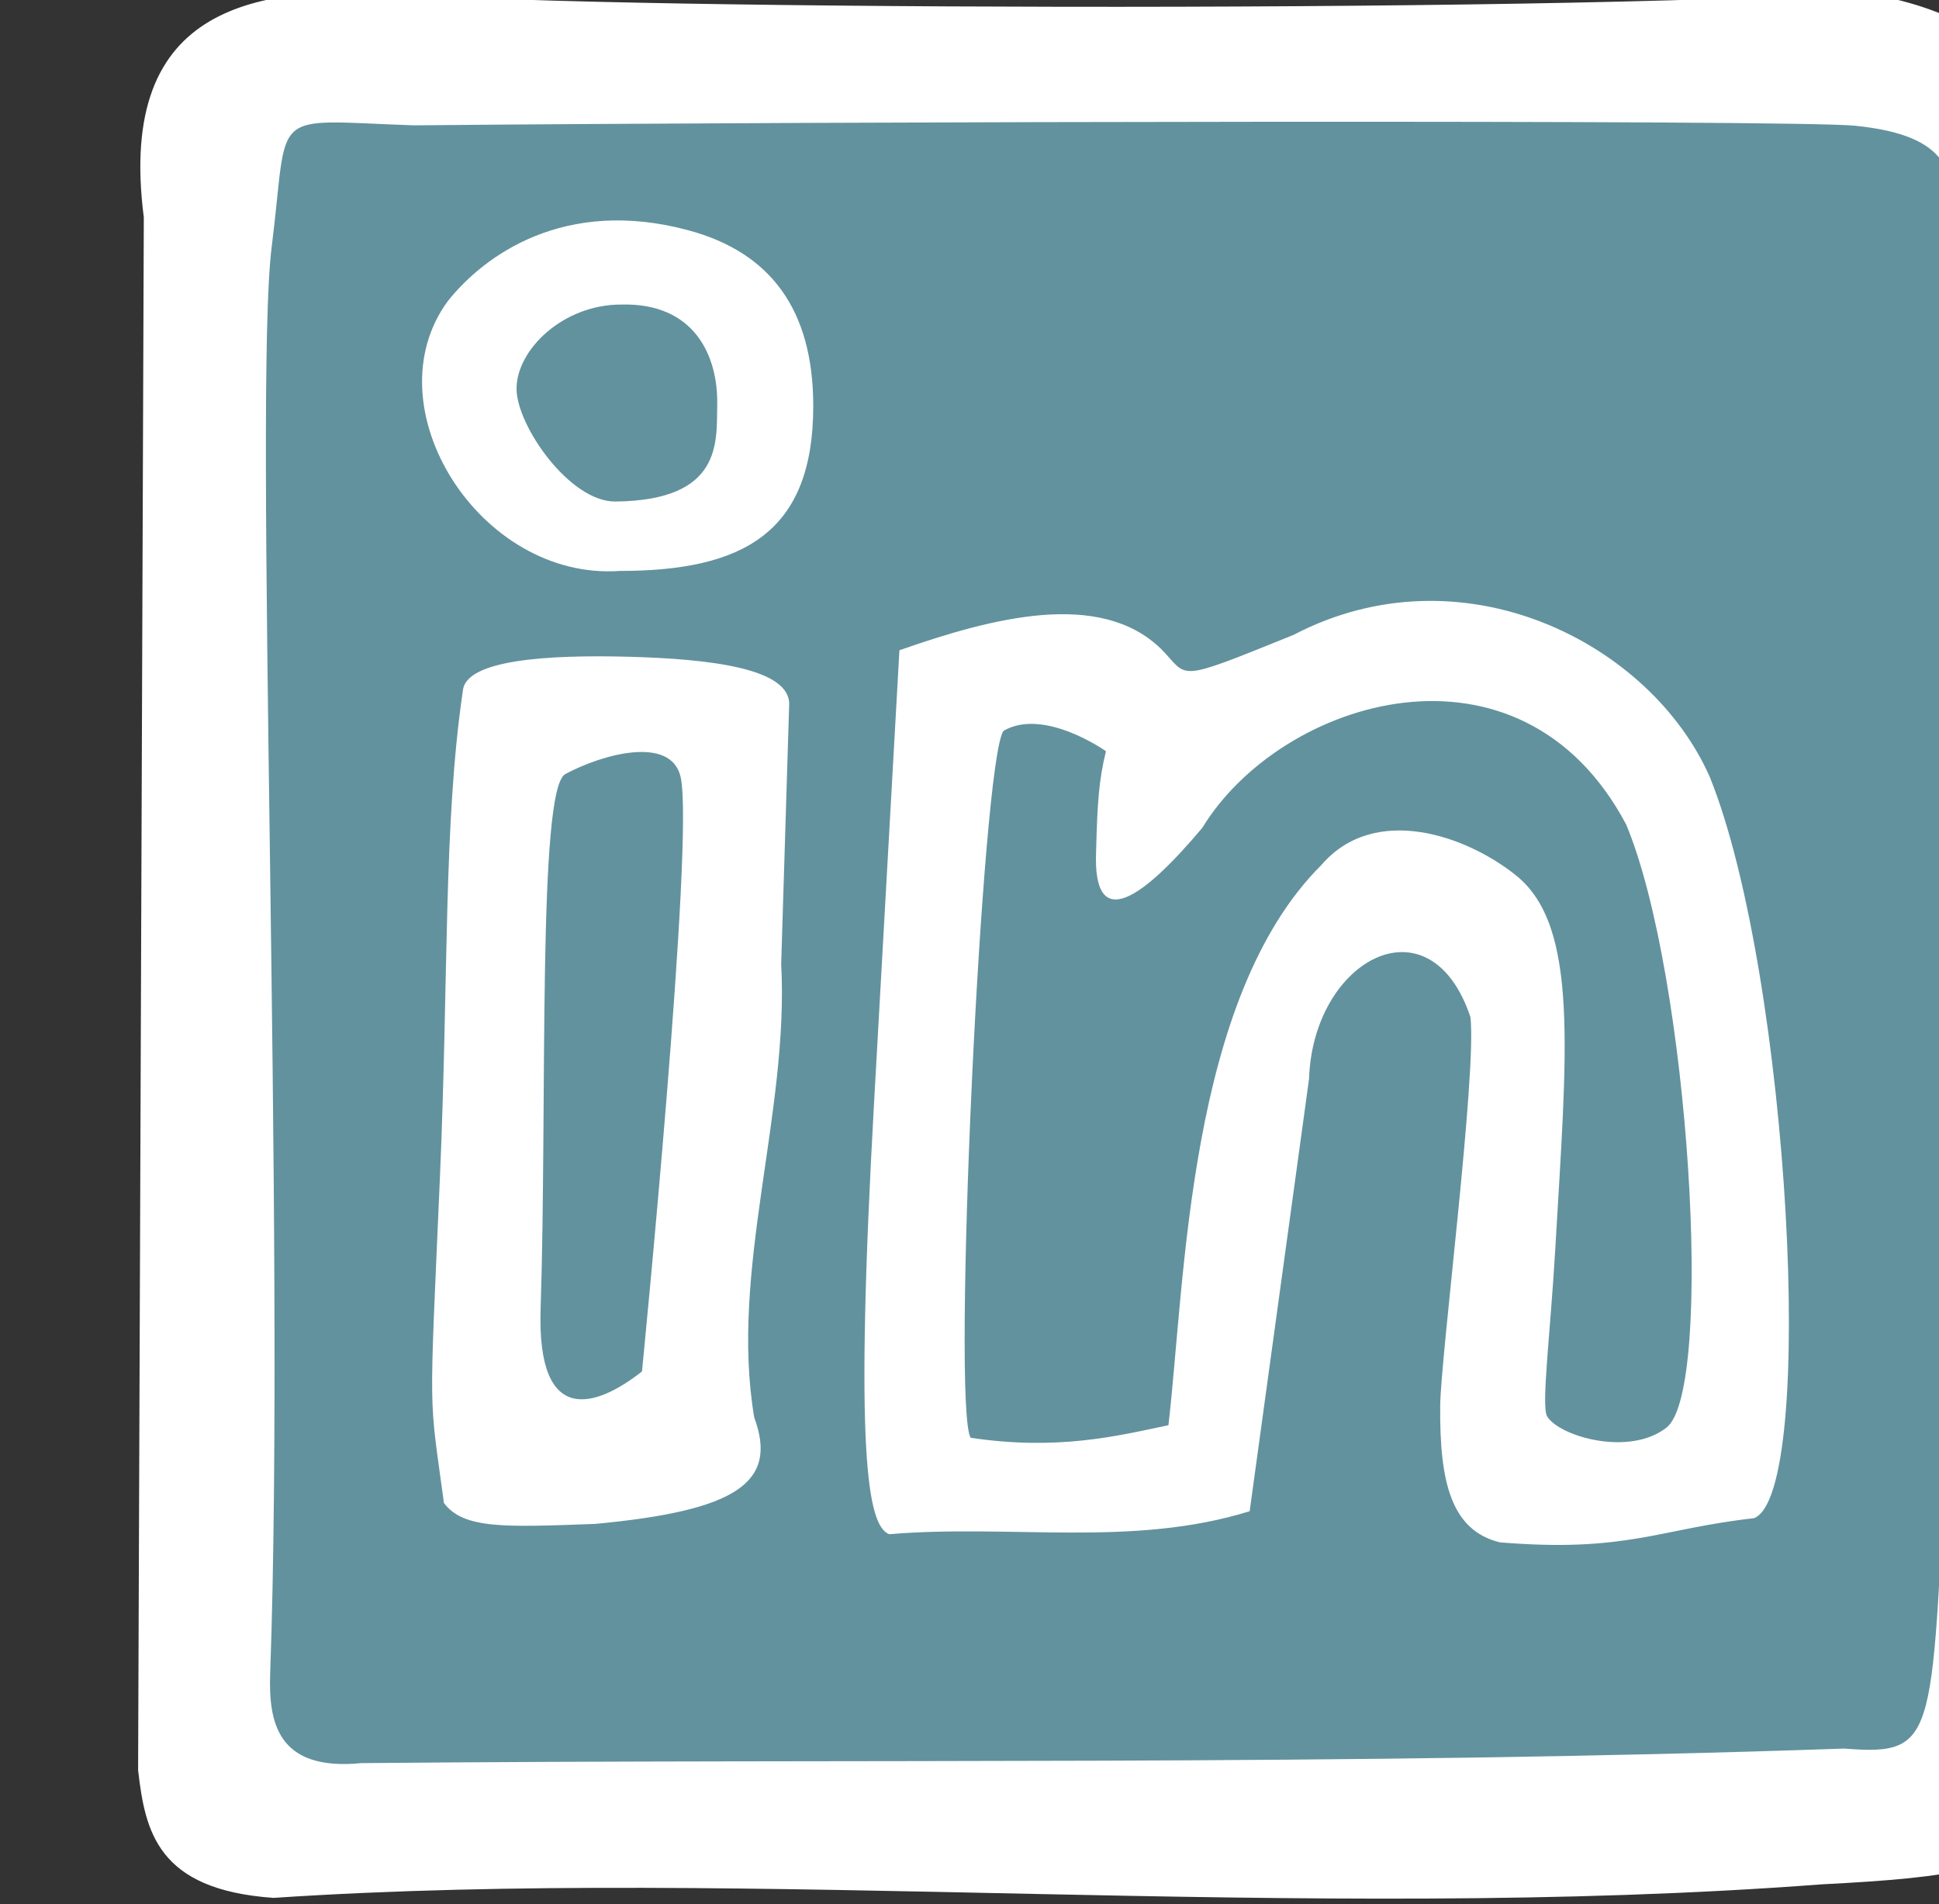 <?xml version="1.0" ?><svg xmlns="http://www.w3.org/2000/svg" width="65.205mm" height="64.031mm" viewBox="0 0 65.205 64.031">
    <rect x="0" y="0" width="65.205" height="64.031" fill="#333333" stroke="none"/>
    <path d="m 11169.058,-660.739 h 201.904 c 6.889,0 12.435,5.546 12.435,12.435 v 198.453 c 0,6.889 -5.546,12.435 -12.435,12.435 h -201.904 c -6.889,0 -12.435,-5.546 -12.435,-12.435 v -198.453 c 0,-6.889 5.546,-12.435 12.435,-12.435 z" color="#000" overflow="visible" fill="#62929E" paint-order="fill markers stroke" transform="translate(-76.554,-184.3) matrix(0.265,0,0,0.265,-2872.937,362.047)"/>
    <path d="m 11147.68,-446.102 0.724,-197.06 c -3.553,-27.59 14.978,-29.184 32.219,-28.536 16.299,2.184 147.153,2.674 185.2,-0.049 25.552,3.626 29.935,21.229 27.842,43.761 -2.29,24.072 -1.33,132.855 -1.62,153.273 -0.337,38.349 3.216,41.373 -30.705,43.102 -65.76,4.989 -135.896,-2.328 -196.468,1.719 -14.79,-1.027 -16.3,-8.47 -17.192,-16.21 z m 216.491,-2.738 c 12.371,0.976 10.894,-1.369 13.251,-43.143 -2.102,-44.577 -0.617,-90.941 1.075,-147.605 0.145,-9.393 -0.847,-13.933 -12.885,-15.195 -7.579,-0.794 -130.791,-0.54 -182.949,-0.053 -18.769,-0.648 -15.785,-2.352 -18.032,15.426 -2.319,18.375 1.779,126.128 -0.193,181.087 -0.192,5.945 0.767,12.384 11.551,11.331 64.348,-0.594 124.202,0.384 188.182,-1.847 z m -43.719,-26.177 c -6.127,-1.539 -7.622,-7.582 -7.539,-17.277 0.04,-6.146 4.667,-42.2 3.837,-49.384 -5.149,-15.337 -19.993,-7.256 -20.48,7.862 l -7.535,54.855 c -14.959,4.64 -30.295,1.61 -45.742,2.919 -2.792,-1.07 -4.407,-10.545 -1.9,-55.148 l 3.197,-57.03 c 11.83,-4.153 25.455,-7.707 33.197,-0.178 3.616,3.648 1.48,4.421 16.797,-1.765 21.405,-11.19 45.337,0.943 52.854,18.054 10.104,25.067 13.648,90.944 5.591,94.035 -12.076,1.346 -16.117,4.396 -32.277,3.06 z m -42.024,-14.861 c 2.131,-18.331 2.444,-54.194 19.414,-71.098 6.769,-7.859 18.469,-3.715 24.746,1.37 7.994,6.471 6.374,22.405 4.932,47.33 -0.627,10.802 -1.813,20.024 -1.032,21.285 1.577,2.554 10.443,5.119 15.153,1.41 6.123,-4.823 2.868,-57.389 -5.125,-76.526 -13.441,-25.352 -43.78,-16.017 -53.793,0.424 -7.184,8.543 -13.972,13.902 -13.47,2.872 0.145,-5.806 0.337,-8.974 1.249,-12.599 0,0 -7.874,-5.586 -12.998,-2.585 -2.762,3.478 -6.581,85.815 -4.175,89.712 11.045,1.655 18.571,-0.217 25.099,-1.594 z m -91.938,9.877 c -1.923,-14.298 -1.885,-9.758 -0.516,-41.169 1.118,-25.637 0.434,-45.125 2.921,-61.94 0.386,-3.911 10.766,-4.561 21.055,-4.287 10.292,0.275 20.488,1.47 20.349,6.08 l -1.013,32.904 c 1.022,18.966 -6.57,38.924 -3.423,57.543 3.067,8.287 -2.251,11.845 -20.195,13.521 -11.469,0.415 -16.662,0.675 -19.178,-2.651 z m 25.132,-16.7 c 0,0 6.721,-67.846 4.894,-75.481 -1.249,-5.232 -9.864,-2.881 -14.618,-0.333 -3.567,1.908 -2.285,41.809 -3.139,67.863 -0.496,15.154 7.126,12.467 12.863,7.953 z m -24.63,-135.845 c 4.579,-5.746 14.767,-13.243 30.58,-8.956 10.394,2.818 15.783,10.104 15.783,22.287 0,16.032 -8.836,20.926 -24.519,20.926 -17.819,1.265 -31.708,-20.844 -21.844,-34.257 z m 34.176,13.288 c 0.145,-6.306 -2.859,-13.072 -12.174,-12.838 -7.448,0 -13.291,5.773 -13.291,10.681 0,4.675 6.744,14.376 12.55,14.318 13.658,-0.135 12.804,-7.645 12.915,-12.161 z" fill="#FFFFFF" transform="translate(-76.554,-184.3) matrix(0.265,0,0,0.265,-2872.937,362.047)"/>
</svg>